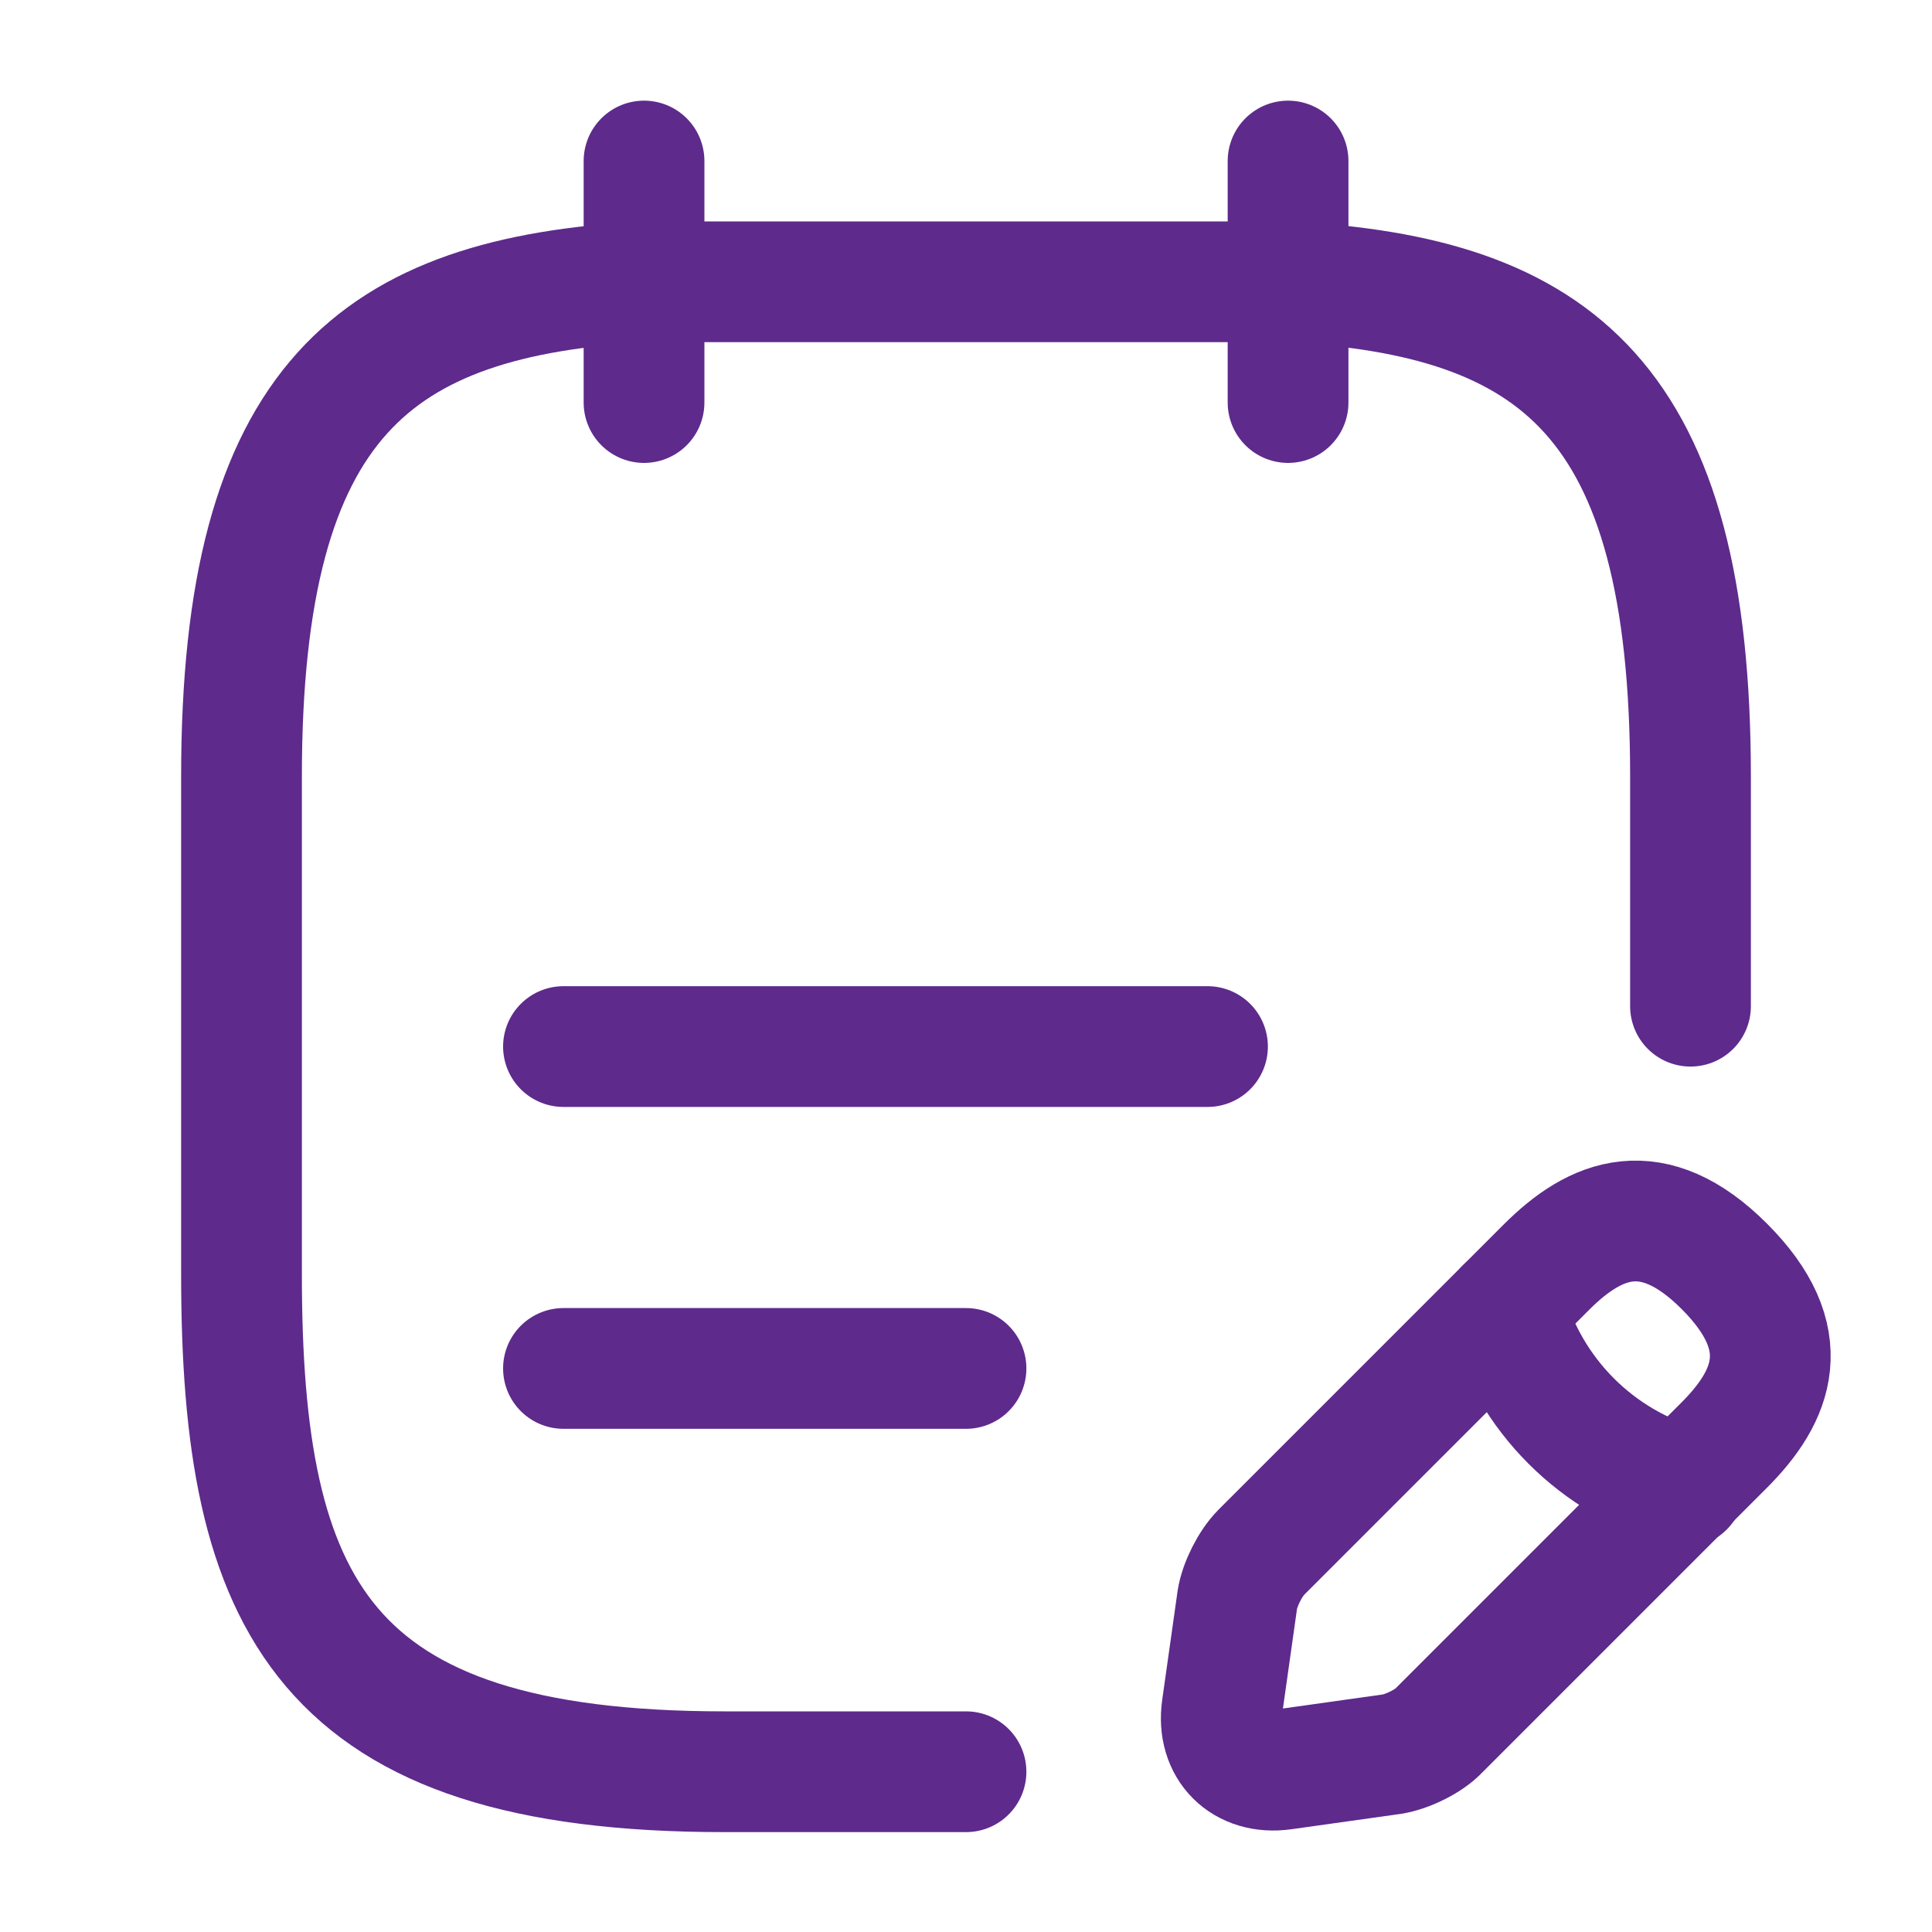 <svg width="20" height="20" viewBox="0 0 20 20" fill="none" xmlns="http://www.w3.org/2000/svg">
<path d="M6.667 1.667V4.167" stroke="#5E2A8C" stroke-width="1.25" stroke-miterlimit="10" stroke-linecap="round" stroke-linejoin="round"/>
<path d="M13.334 1.667V4.167" stroke="#5E2A8C" stroke-width="1.25" stroke-miterlimit="10" stroke-linecap="round" stroke-linejoin="round"/>
<path d="M5.833 10.834H12.5" stroke="#5E2A8C" stroke-width="1.25" stroke-miterlimit="10" stroke-linecap="round" stroke-linejoin="round"/>
<path d="M5.833 14.166H10" stroke="#5E2A8C" stroke-width="1.25" stroke-miterlimit="10" stroke-linecap="round" stroke-linejoin="round"/>
<path d="M17.5 10.416V8.041C17.5 4.125 16.108 3.067 13.333 2.917H6.667C3.892 3.075 2.5 4.125 2.5 8.041V13.191C2.5 16.625 3.333 18.341 7.5 18.341H10" stroke="#5E2A8C" stroke-width="1.25" stroke-miterlimit="10" stroke-linecap="round" stroke-linejoin="round"/>
<path d="M16.009 13.117L13.059 16.067C12.942 16.184 12.834 16.401 12.809 16.559L12.65 17.684C12.592 18.092 12.875 18.375 13.284 18.317L14.409 18.159C14.567 18.134 14.792 18.026 14.9 17.909L17.85 14.959C18.358 14.45 18.6 13.859 17.85 13.109C17.108 12.367 16.517 12.609 16.009 13.117Z" stroke="#5E2A8C" stroke-width="1.25" stroke-miterlimit="10" stroke-linecap="round" stroke-linejoin="round"/>
<path d="M15.584 13.542C15.834 14.442 16.534 15.142 17.433 15.392" stroke="#5E2A8C" stroke-width="1.25" stroke-miterlimit="10" stroke-linecap="round" stroke-linejoin="round"/>
</svg>
